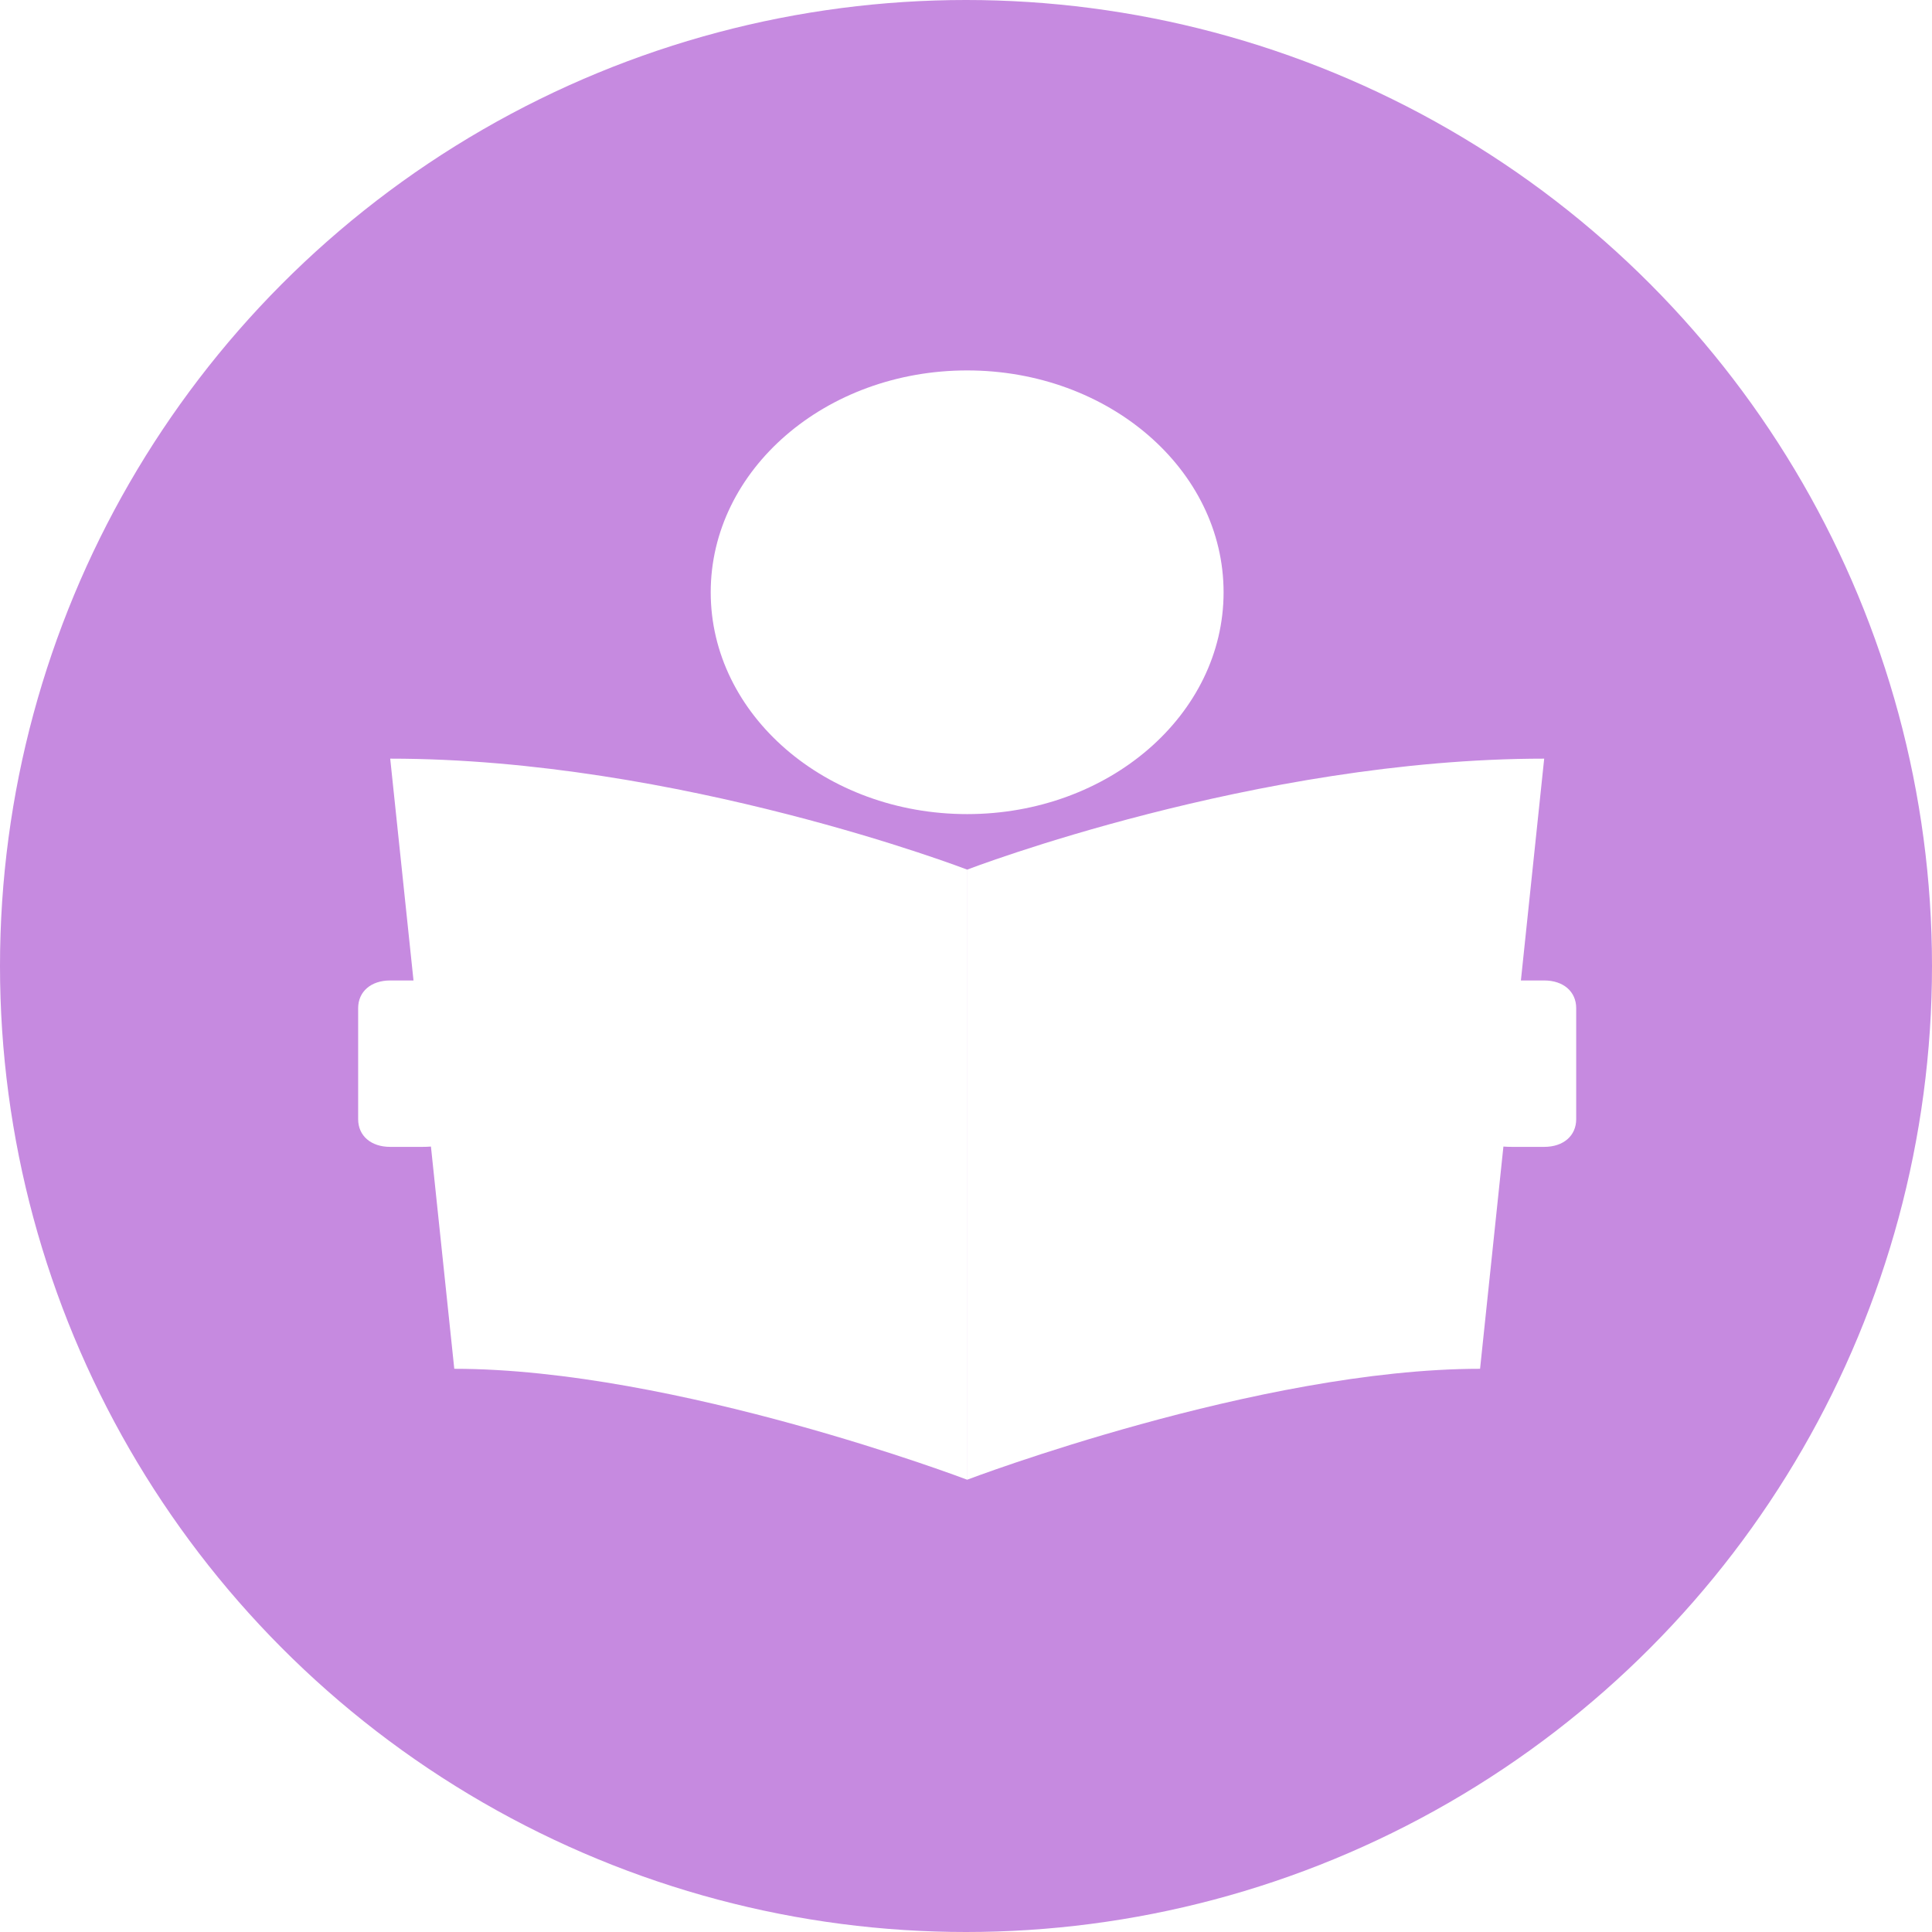 <svg width="37" height="37" viewBox="0 0 37 37" fill="none" xmlns="http://www.w3.org/2000/svg">
<circle cx="18.5" cy="18.5" r="18.5" fill="#C68AE0"/>
<g filter="url(#filter0_d_28_5241)">
<path fill-rule="evenodd" clip-rule="evenodd" d="M23.433 11.343C23.433 13.689 21.234 15.591 18.522 15.591C15.81 15.591 13.611 13.689 13.611 11.343C13.611 8.996 15.81 7.094 18.522 7.094C21.234 7.094 23.433 8.996 23.433 11.343ZM8.7 26.214C12.936 26.214 18.522 28.338 18.522 28.338V16.654C18.522 16.654 12.997 14.529 7.473 14.529L7.919 18.777H7.473C7.105 18.777 6.859 18.99 6.859 19.308V21.433C6.859 21.752 7.105 21.964 7.473 21.964H8.087C8.143 21.964 8.199 21.962 8.253 21.958L8.7 26.214ZM28.345 26.214C24.11 26.214 18.523 28.338 18.523 28.338V16.654C18.523 16.654 24.048 14.529 29.573 14.529L29.127 18.777H29.573C29.941 18.777 30.186 18.99 30.186 19.308V21.433C30.186 21.752 29.941 21.964 29.573 21.964H28.959C28.902 21.964 28.847 21.962 28.792 21.958L28.345 26.214Z" fill="white"/>
</g>
<defs>
<filter id="filter0_d_28_5241" x="5.859" y="6.094" width="25.327" height="23.244" filterUnits="userSpaceOnUse" color-interpolation-filters="sRGB">
<feFlood flood-opacity="0" result="BackgroundImageFix"/>
<feColorMatrix in="SourceAlpha" type="matrix" values="0 0 0 0 0 0 0 0 0 0 0 0 0 0 0 0 0 0 127 0" result="hardAlpha"/>
<feOffset/>
<feGaussianBlur stdDeviation="0.5"/>
<feComposite in2="hardAlpha" operator="out"/>
<feColorMatrix type="matrix" values="0 0 0 0 0 0 0 0 0 0 0 0 0 0 0 0 0 0 0.25 0"/>
<feBlend mode="normal" in2="BackgroundImageFix" result="effect1_dropShadow_28_5241"/>
<feBlend mode="normal" in="SourceGraphic" in2="effect1_dropShadow_28_5241" result="shape"/>
</filter>
</defs>
</svg>
